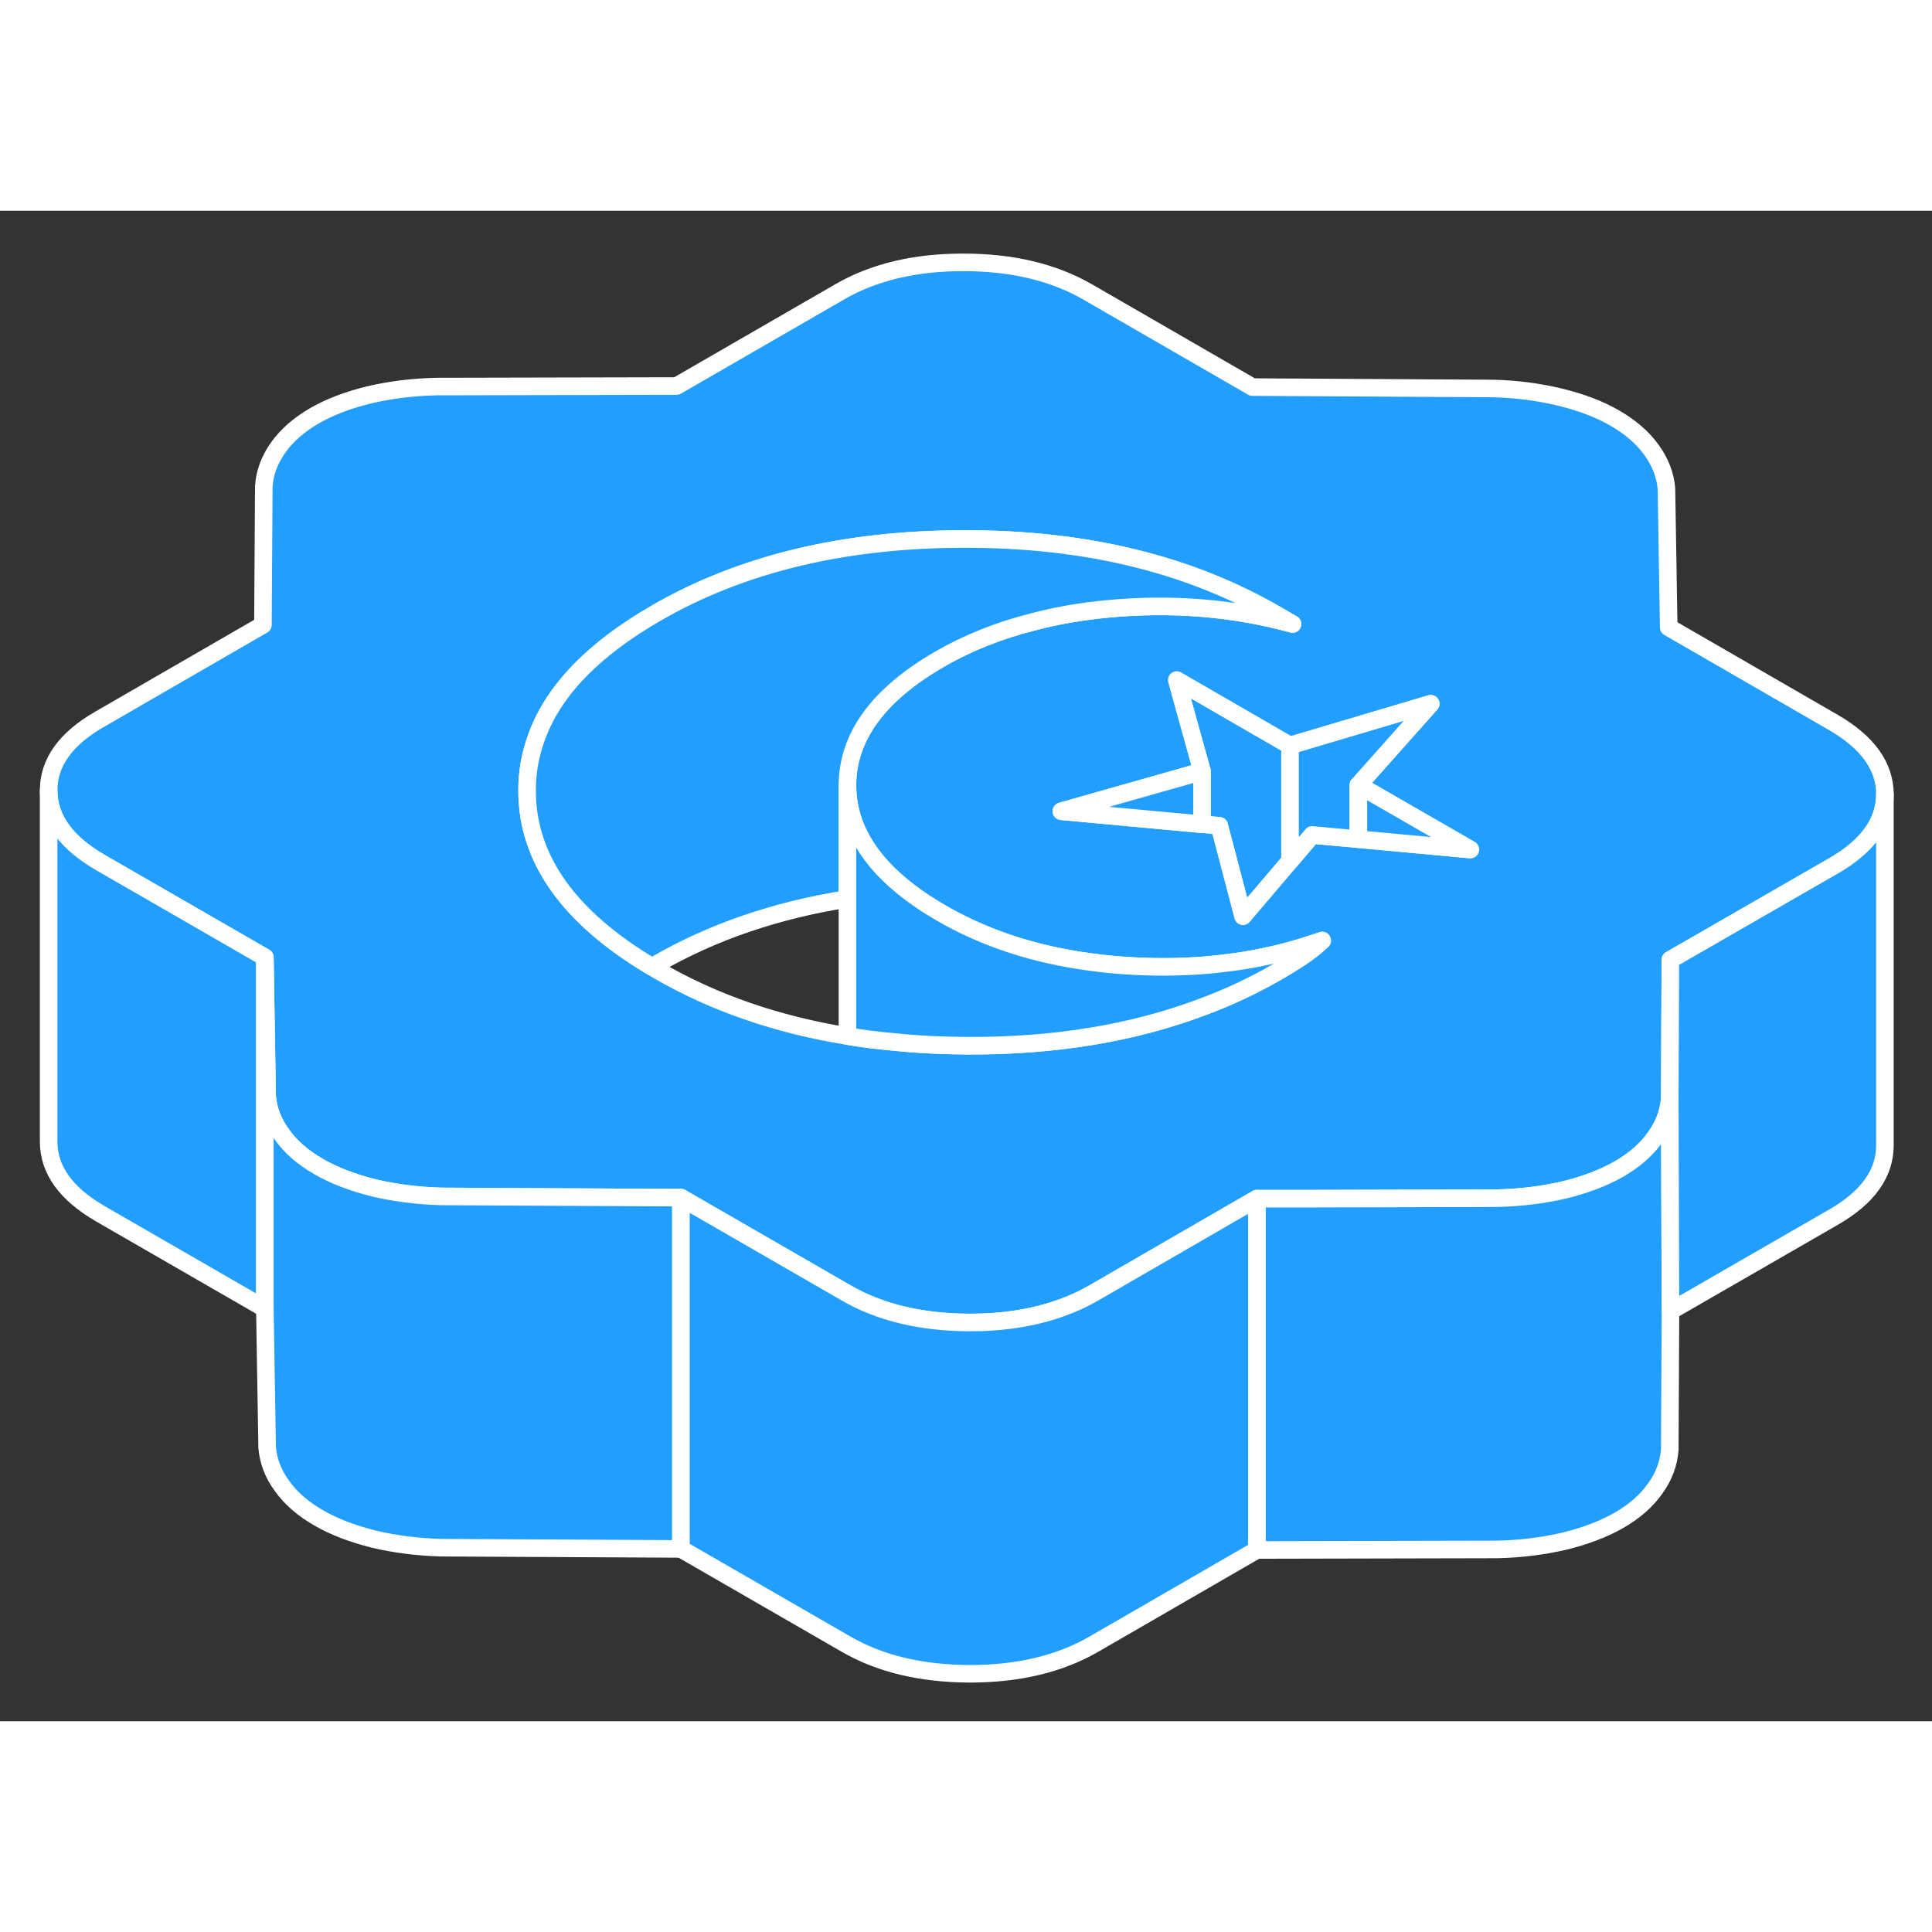 <svg width="48" height="48" viewBox="0 0 110 86" fill="#229EFF" xmlns="http://www.w3.org/2000/svg" stroke-width="1px" stroke-linecap="round" stroke-linejoin="round"><rect x="0" y="0" width="110" height="86" fill="#333333" stroke="none"/><path d="M73.45 30.449V37.019L70.77 40.169L69.42 35.019L68.44 34.929V31.919L67.27 27.709L67 26.719L72.76 30.049L73.45 30.449Z" stroke="white" stroke-linejoin="round"/><path d="M104.38 29.129L95.01 23.719L94.88 15.829C94.82 15.049 94.53 14.309 94.03 13.619C93.53 12.919 92.83 12.319 91.95 11.809C91.07 11.299 90.02 10.899 88.81 10.609C87.61 10.319 86.33 10.149 84.98 10.119L71.31 10.039L61.94 4.629C60 3.509 57.64 2.939 54.88 2.939C52.12 2.929 49.77 3.489 47.84 4.599L38.52 9.979L24.86 10.009C23.51 10.039 22.23 10.199 21.03 10.479C19.83 10.769 18.78 11.169 17.91 11.669C17.03 12.179 16.34 12.779 15.84 13.479C15.35 14.169 15.07 14.909 15.02 15.689L14.97 23.579L5.66 28.959C3.73 30.069 2.76 31.429 2.77 33.019C2.78 34.619 3.76 35.969 5.7 37.099L14.98 42.449L15.08 42.509L15.21 50.399C15.27 51.179 15.55 51.919 16.06 52.609C16.56 53.309 17.25 53.909 18.14 54.419C19.02 54.929 20.07 55.329 21.27 55.629C22.48 55.919 23.76 56.079 25.11 56.119L30.58 56.149L38.77 56.189L48.15 61.599C50.09 62.729 52.45 63.289 55.21 63.299C57.13 63.299 58.84 63.029 60.36 62.489C61.03 62.259 61.66 61.969 62.25 61.629L69.98 57.159L71.56 56.249H74.11L82.16 56.229H83.46L85.23 56.219C86.58 56.189 87.86 56.029 89.06 55.749C90.26 55.459 91.3 55.059 92.18 54.559C93.06 54.049 93.75 53.449 94.24 52.749C94.74 52.059 95.01 51.319 95.07 50.539L95.1 43.769V42.649L104.43 37.279C106.36 36.159 107.32 34.799 107.32 33.209C107.31 31.619 106.33 30.259 104.38 29.129ZM74.09 42.489C73.88 42.629 73.67 42.759 73.45 42.899C73.3 42.989 73.14 43.089 72.98 43.179C72.91 43.229 72.84 43.269 72.76 43.309C72.75 43.319 72.74 43.319 72.73 43.329C71.37 44.109 69.94 44.789 68.44 45.339C64.49 46.829 60.04 47.559 55.08 47.539C53.67 47.529 52.29 47.469 50.96 47.329C50.04 47.249 49.13 47.139 48.25 46.989C44.24 46.339 40.65 45.099 37.47 43.259C37.35 43.189 37.24 43.119 37.12 43.049C32.4 40.239 30.03 36.919 30.01 33.069C30 32.009 30.18 30.989 30.54 29.999C31.49 27.339 33.77 24.979 37.36 22.909C42.22 20.099 48.08 18.689 54.92 18.689C61.77 18.679 67.67 20.109 72.62 22.969L73.59 23.529C70.24 22.609 66.72 22.319 63.05 22.669C61.57 22.809 60.17 23.049 58.85 23.399C56.89 23.889 55.11 24.599 53.5 25.529C49.99 27.559 48.24 29.969 48.25 32.749C48.27 35.009 49.45 37.029 51.79 38.799C52.33 39.209 52.92 39.599 53.58 39.979C56.08 41.429 58.93 42.359 62.13 42.779C62.78 42.869 63.45 42.939 64.13 42.979C65.61 43.079 67.05 43.069 68.44 42.969C68.98 42.929 69.51 42.869 70.03 42.799C70.63 42.729 71.22 42.629 71.79 42.509C72.36 42.399 72.91 42.269 73.45 42.119C74.07 41.949 74.68 41.759 75.28 41.549C74.92 41.889 74.53 42.199 74.09 42.489ZM77.34 35.779L74.71 35.539L73.45 37.019L70.77 40.169L69.42 35.019L68.44 34.929L60.43 34.189L68.44 31.919L67.27 27.709L67 26.719L72.76 30.049L73.45 30.449L74.76 30.059L81.46 28.069L79.66 30.089L77.34 32.699L83.71 36.369L77.34 35.779Z" stroke="white" stroke-linejoin="round"/><path d="M73.59 23.529C70.24 22.608 66.72 22.319 63.05 22.669C61.57 22.808 60.17 23.049 58.85 23.399C56.89 23.889 55.11 24.599 53.5 25.529C49.99 27.558 48.24 29.968 48.25 32.748V39.178C44.19 39.819 40.56 41.059 37.36 42.908C37.28 42.959 37.2 42.998 37.12 43.048C32.4 40.239 30.03 36.919 30.01 33.069C30 32.008 30.18 30.988 30.54 29.998C31.49 27.338 33.77 24.979 37.36 22.909C42.22 20.099 48.08 18.689 54.92 18.689C61.77 18.678 67.67 20.108 72.62 22.968L73.59 23.529Z" stroke="white" stroke-linejoin="round"/><path d="M68.44 31.919V34.929L60.43 34.189L68.44 31.919Z" stroke="white" stroke-linejoin="round"/><path d="M81.459 28.068L79.659 30.088L77.339 32.698V35.778L74.709 35.538L73.449 37.018V30.448L74.759 30.058L81.459 28.068Z" stroke="white" stroke-linejoin="round"/><path d="M83.71 36.368L77.34 35.778V32.698L83.71 36.368Z" stroke="white" stroke-linejoin="round"/><path d="M95.11 62.649L95.07 70.539C95.01 71.319 94.74 72.059 94.24 72.749C93.75 73.449 93.06 74.049 92.18 74.559C91.3 75.059 90.26 75.459 89.06 75.749C87.86 76.029 86.58 76.189 85.23 76.219L71.56 76.249V56.249H74.11L82.159 56.229H83.46L85.23 56.219C86.58 56.189 87.86 56.029 89.06 55.749C90.26 55.459 91.3 55.059 92.18 54.559C93.06 54.049 93.75 53.449 94.24 52.749C94.74 52.059 95.01 51.319 95.07 50.539L95.11 62.649Z" stroke="white" stroke-linejoin="round"/><path d="M107.319 33.209V53.209C107.319 54.799 106.359 56.159 104.429 57.279L95.109 62.649L95.069 50.539L95.099 43.769V42.649L104.429 37.279C106.359 36.159 107.319 34.799 107.319 33.209Z" stroke="white" stroke-linejoin="round"/><path d="M15.08 42.508V62.508L5.7 57.099C3.76 55.968 2.78 54.619 2.77 53.019V33.019C2.78 34.619 3.76 35.968 5.7 37.099L14.98 42.449L15.08 42.508Z" stroke="white" stroke-linejoin="round"/><path d="M38.77 56.189V76.189L25.11 76.119C23.76 76.079 22.48 75.919 21.27 75.629C20.07 75.329 19.02 74.929 18.14 74.419C17.25 73.909 16.56 73.309 16.06 72.609C15.55 71.919 15.27 71.179 15.21 70.399L15.08 62.509V42.509L15.21 50.399C15.27 51.179 15.55 51.919 16.06 52.609C16.56 53.309 17.25 53.909 18.14 54.419C19.02 54.929 20.07 55.329 21.27 55.629C22.48 55.919 23.76 56.079 25.11 56.119L30.58 56.149L38.77 56.189Z" stroke="white" stroke-linejoin="round"/><path d="M71.56 56.248V76.249L62.25 81.629C60.32 82.739 57.97 83.299 55.21 83.299C52.45 83.288 50.09 82.728 48.15 81.598L38.77 76.189V56.188L48.15 61.598C50.09 62.728 52.45 63.288 55.21 63.298C57.13 63.298 58.84 63.029 60.36 62.489C61.03 62.258 61.66 61.968 62.25 61.629L69.98 57.158L71.56 56.248Z" stroke="white" stroke-linejoin="round"/><path d="M75.28 41.549C74.92 41.889 74.53 42.199 74.09 42.489C73.88 42.629 73.67 42.759 73.45 42.899C73.3 42.989 73.14 43.089 72.98 43.179C72.91 43.229 72.84 43.269 72.76 43.309C72.75 43.319 72.74 43.319 72.73 43.329C71.37 44.109 69.94 44.789 68.44 45.339C64.49 46.829 60.04 47.559 55.08 47.539C53.67 47.529 52.29 47.469 50.96 47.329C50.04 47.249 49.13 47.139 48.25 46.989V32.749C48.27 35.009 49.45 37.029 51.79 38.799C52.33 39.209 52.92 39.599 53.58 39.979C56.08 41.429 58.93 42.359 62.13 42.779C62.78 42.869 63.45 42.939 64.13 42.979C65.61 43.079 67.05 43.069 68.44 42.969C68.98 42.929 69.51 42.869 70.03 42.799C70.63 42.729 71.22 42.629 71.79 42.509C72.36 42.399 72.91 42.269 73.45 42.119C74.07 41.949 74.68 41.759 75.28 41.549Z" stroke="white" stroke-linejoin="round"/></svg>